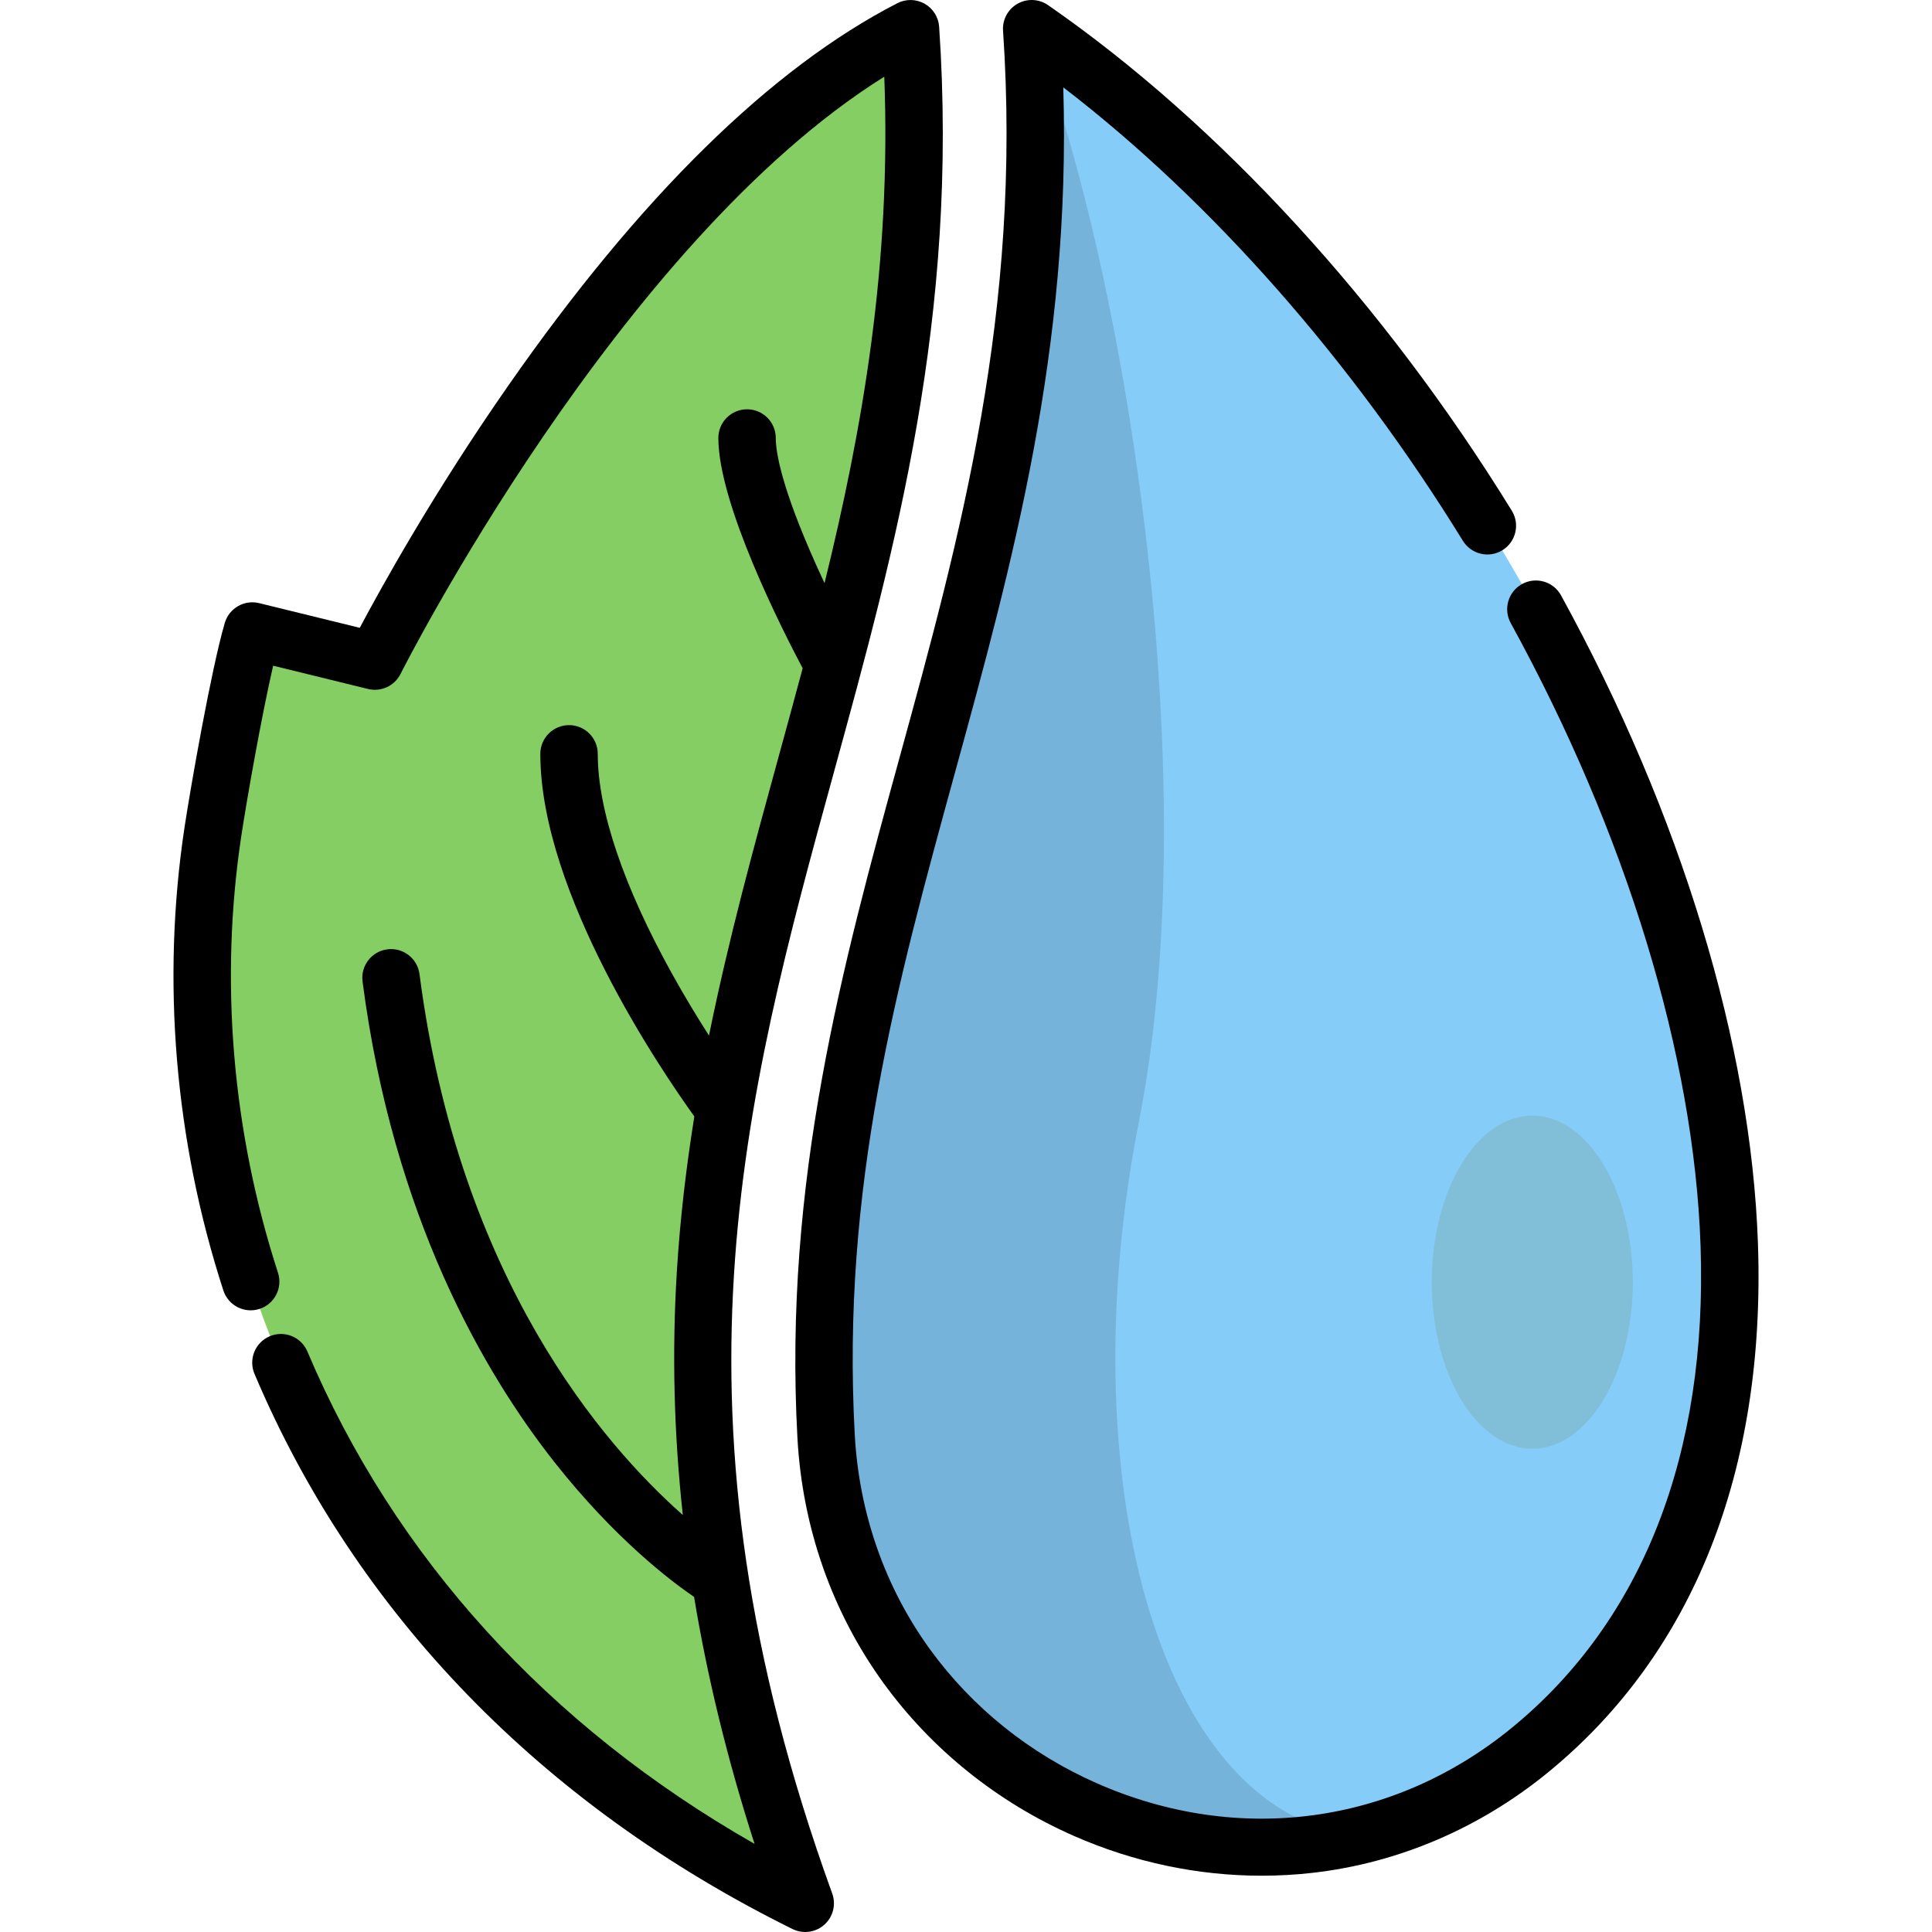 <svg id="Capa_1" enable-background="new 0 0 504.633 504.633" height="512" viewBox="0 0 504.633 504.633" width="512" xmlns="http://www.w3.org/2000/svg"><g><g><path d="m55.616 217.187c-15.5 102.504 32.428 219.515 154.701 279.946-77.75-214.606 40.027-305.461 27.501-489.63-77.109 39.654-139.907 165.17-139.907 165.17l-32.003-7.85c-3.239 11.055-8.522 40.654-10.292 52.364z" fill="#85ce64"/><path d="m399.804 456.969c-14.08 11.56-29.6 18.95-45.47 22.63-64.32 14.96-134.5-30.69-138.56-104.4-7.45-135.42 63.56-222.6 53.7-367.7 144.48 100.18 250.19 351.04 130.33 449.47z" fill="#85ccf8"/><path d="m354.334 479.599c-64.32 14.96-134.5-30.69-138.56-104.4-7.45-135.42 63.56-222.6 53.7-367.7 23.52 58.91 46.02 193.9 28.02 285.4-18 91.49 4.14 179.91 56.81 186.7z" fill="#75b3da"/><ellipse cx="400.237" cy="334.895" fill="#81bed8" rx="26.249" ry="43.498"/></g><g><path d="m217.85 201.559c16.029-58.402 32.604-118.792 27.451-194.565-.171-2.519-1.598-4.781-3.796-6.022-2.198-1.241-4.873-1.292-7.117-.139-33.078 17.011-67.258 50.6-101.591 99.835-19.514 27.983-33.239 52.779-38.826 63.315l-26.276-6.445c-3.895-.957-7.856 1.324-8.984 5.176-3.546 12.104-8.956 43.07-10.51 53.352-6.056 40.054-2.55 81.896 10.139 121.001 1.278 3.94 5.51 6.098 9.449 4.819 3.94-1.278 6.097-5.509 4.819-9.449-11.974-36.9-15.285-76.365-9.575-114.128 1.49-9.854 5.295-31.336 8.31-44.431l24.783 6.079c3.402.833 6.927-.796 8.494-3.928.588-1.176 56.915-112.601 126.352-155.998 1.849 49.087-5.679 91.887-15.607 132.294-.716-1.529-1.443-3.11-2.169-4.729-9.196-20.506-10.569-29.597-10.569-33.191 0-4.142-3.358-7.5-7.5-7.5s-7.5 3.358-7.5 7.5c0 17.222 16.656 50.019 22.022 60.139-2.063 7.734-4.167 15.408-6.263 23.044-6.494 23.661-13.109 47.774-18.201 72.9-2.974-4.642-6.336-10.159-9.691-16.212-12.668-22.858-19.364-42.698-19.364-57.375 0-4.142-3.358-7.5-7.5-7.5s-7.5 3.358-7.5 7.5c0 36.485 31.93 83.189 40.227 94.709-2.113 13.191-3.723 26.68-4.572 40.563-1.288 21.053-.773 42.172 1.565 63.54-20.583-18.176-58.429-61.579-68.78-141.28-.533-4.108-4.299-7.008-8.403-6.472-4.108.533-7.005 4.296-6.472 8.403 7.968 61.358 31.674 102.161 50.157 125.586 15.716 19.917 30.318 30.986 36.439 35.162 3.489 21.147 8.739 42.59 15.792 64.502-53.863-30.686-94.046-74.842-116.8-128.608-1.614-3.815-6.015-5.597-9.83-3.984-3.815 1.614-5.599 6.015-3.984 9.83 26.45 62.499 75.043 112.641 140.527 145.004 1.056.522 2.192.776 3.321.776 1.808 0 3.596-.653 5.001-1.91 2.282-2.042 3.095-5.266 2.052-8.145-45.486-125.546-23.159-206.893.48-293.018z"/><path d="m459.172 324.828c-1.796-51.971-20.06-112.101-51.427-169.311-1.992-3.633-6.552-4.962-10.182-2.971-3.632 1.992-4.962 6.55-2.971 10.182 30.261 55.194 47.871 112.946 49.589 162.618 1.879 54.372-15.113 97.88-49.141 125.822-30.958 25.422-71.512 30.9-108.479 14.648-17.524-7.704-32.621-19.814-43.657-35.024-11.722-16.153-18.513-35.521-19.64-56.009-3.558-64.666 10.916-117.399 26.239-173.229 14.897-54.277 30.265-110.273 28.227-178.737 38.589 29.632 75.255 71.16 104.376 118.445 2.172 3.526 6.792 4.624 10.318 2.453 3.527-2.172 4.626-6.792 2.453-10.319-33.317-54.1-76.335-101.001-121.129-132.06-2.366-1.641-5.468-1.782-7.976-.359-2.507 1.423-3.976 4.156-3.78 7.032 4.978 73.236-11.255 132.379-26.953 189.576-14.967 54.531-30.443 110.919-26.751 178.023 1.286 23.373 9.058 45.502 22.477 63.995 12.597 17.36 29.804 31.173 49.761 39.946 15.61 6.862 32.33 10.381 49.015 10.381 4.462 0 8.921-.252 13.356-.758 22.42-2.562 43.743-11.695 61.664-26.411 37.774-31.019 56.658-78.715 54.611-137.933z"/></g></g></svg>